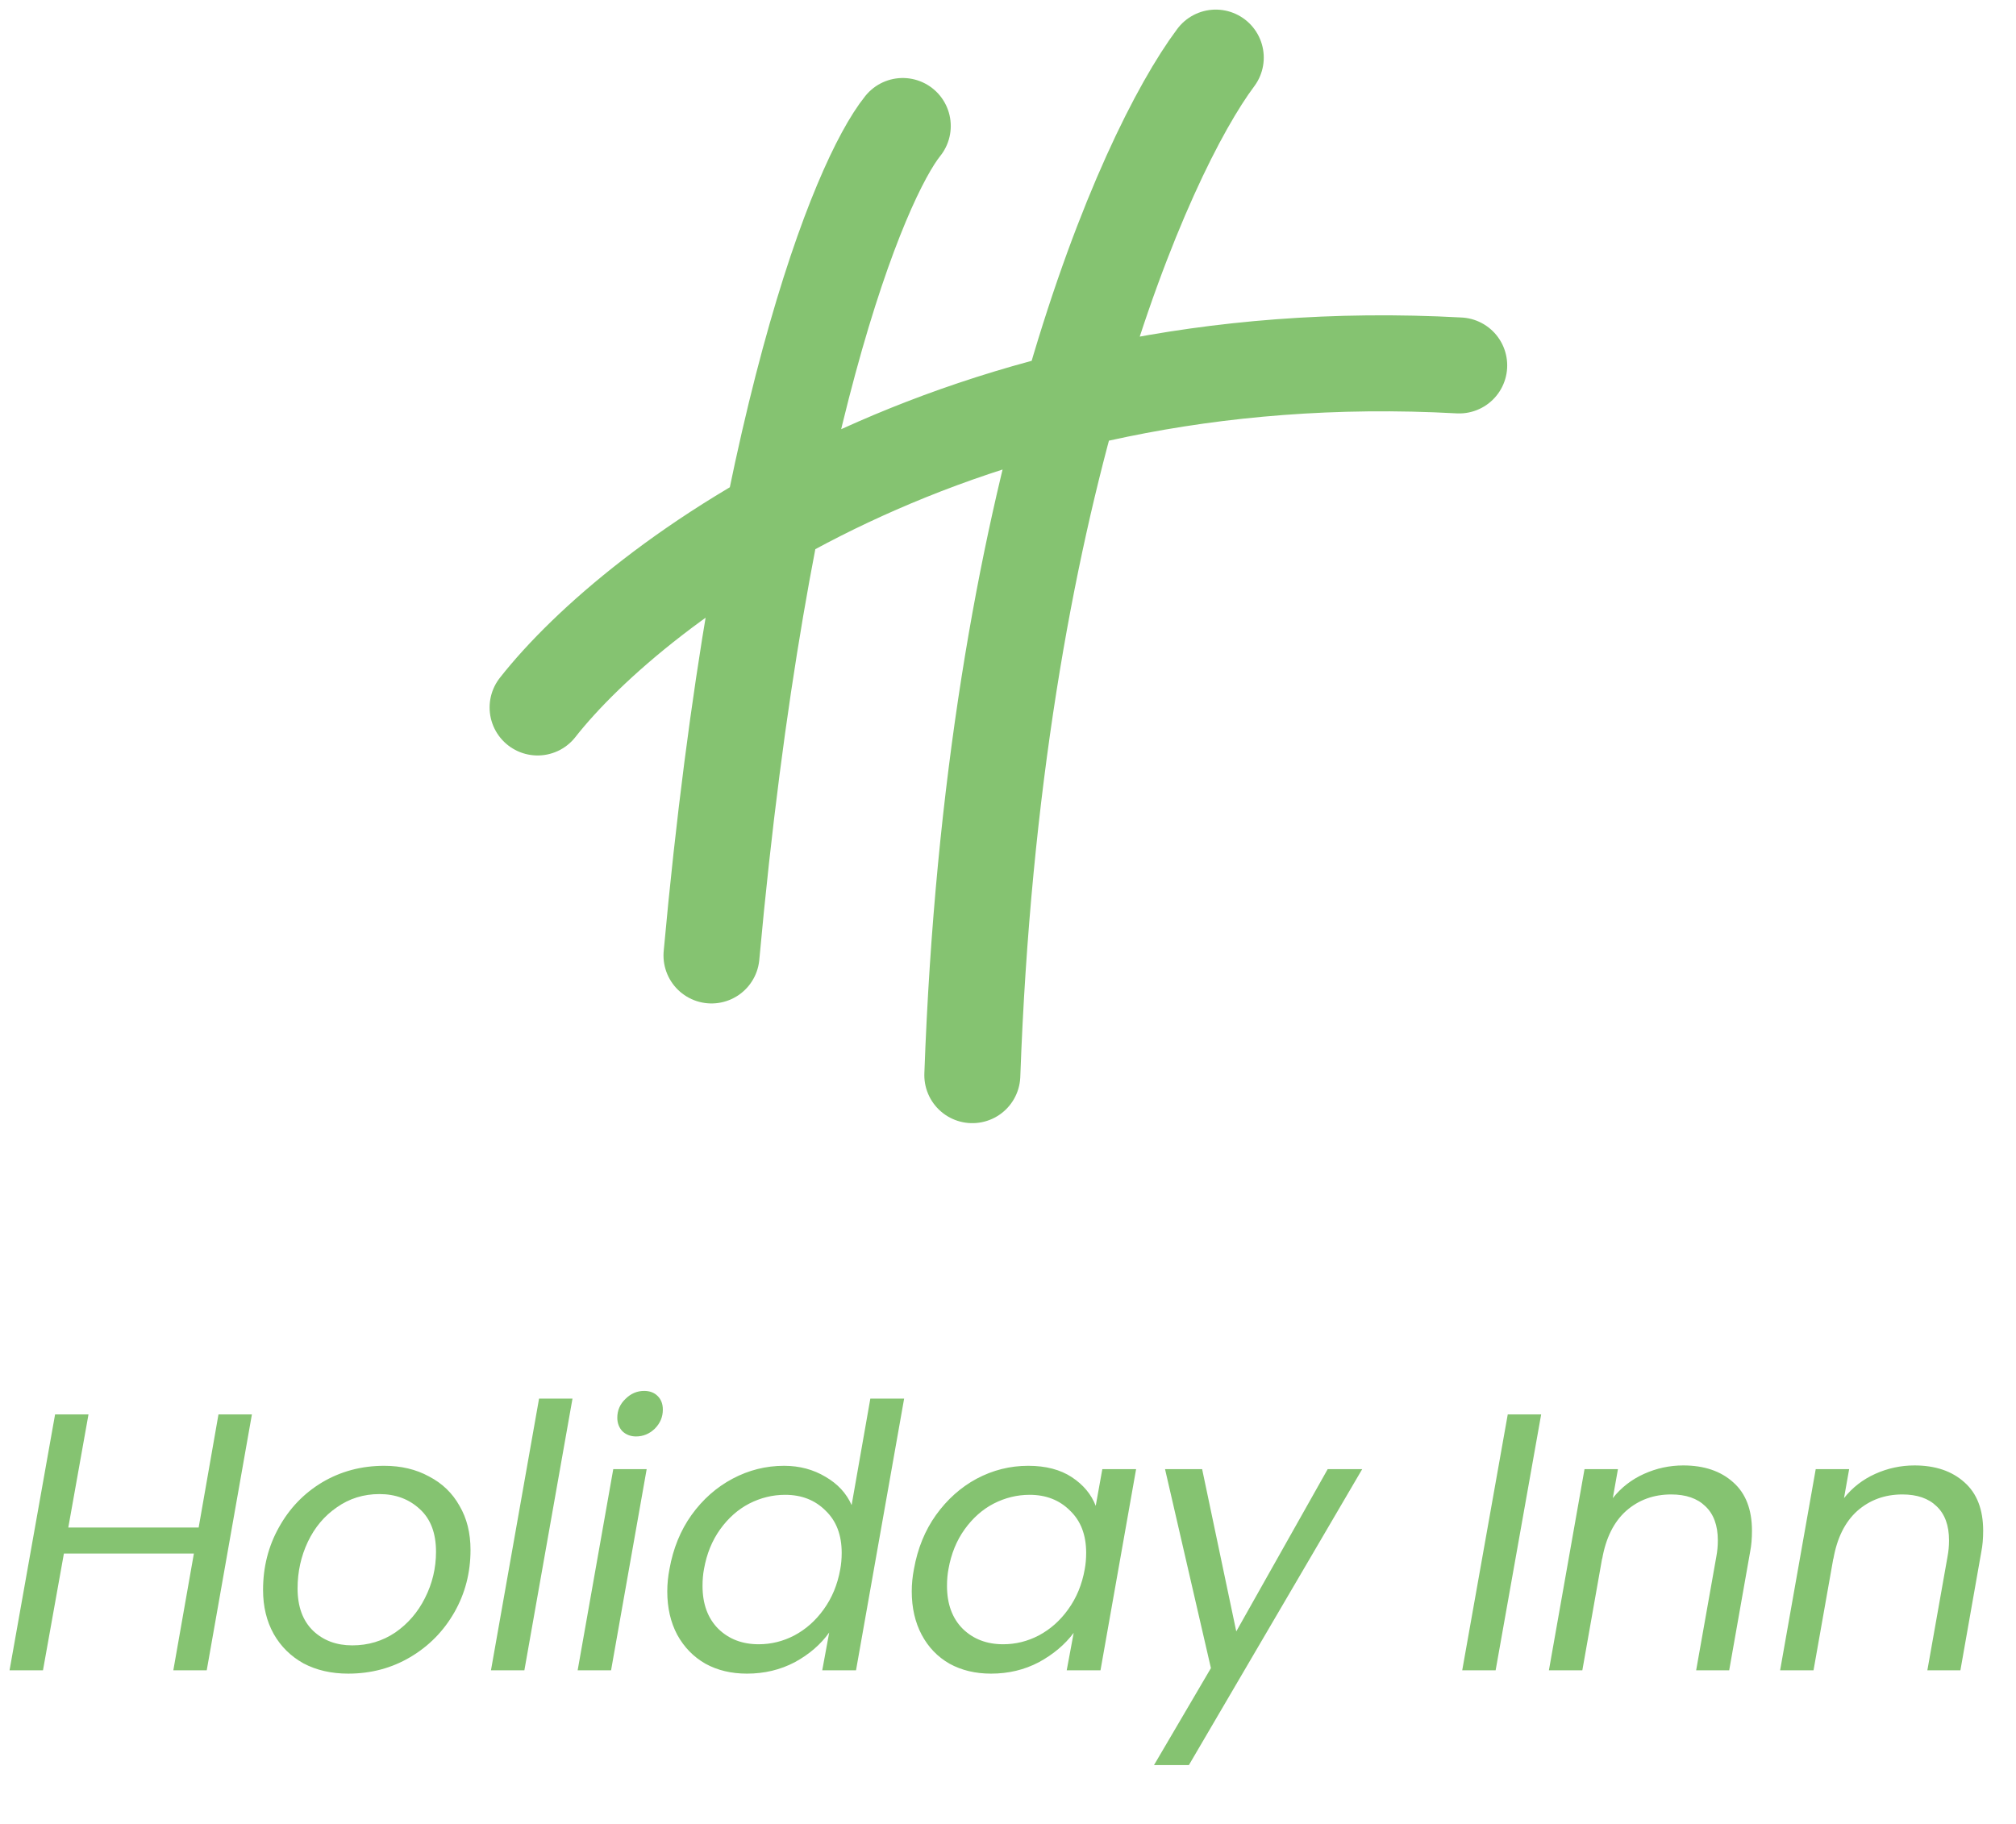 <svg width="105" height="95" viewBox="0 0 105 95" fill="none" xmlns="http://www.w3.org/2000/svg">
<path d="M13.12 73.67L10.767 87H9.027L10.098 80.918H3.328L2.238 87H0.497L2.869 73.67H4.609L3.557 79.561H10.347L11.379 73.67H13.12ZM18.138 87.172C17.258 87.172 16.48 86.994 15.805 86.637C15.142 86.267 14.625 85.757 14.256 85.107C13.886 84.444 13.701 83.679 13.701 82.812C13.701 81.626 13.975 80.542 14.523 79.561C15.072 78.566 15.824 77.782 16.78 77.208C17.749 76.634 18.826 76.347 20.012 76.347C20.892 76.347 21.67 76.532 22.345 76.902C23.034 77.259 23.563 77.769 23.933 78.432C24.315 79.082 24.506 79.847 24.506 80.727C24.506 81.913 24.226 82.997 23.665 83.978C23.104 84.96 22.339 85.738 21.37 86.311C20.401 86.885 19.324 87.172 18.138 87.172ZM18.348 85.7C19.177 85.7 19.923 85.476 20.586 85.03C21.249 84.571 21.765 83.972 22.135 83.232C22.517 82.48 22.709 81.677 22.709 80.823C22.709 79.854 22.428 79.114 21.867 78.604C21.306 78.082 20.605 77.82 19.764 77.82C18.935 77.82 18.195 78.05 17.545 78.509C16.895 78.955 16.391 79.554 16.034 80.306C15.677 81.059 15.499 81.868 15.499 82.735C15.499 83.679 15.767 84.412 16.302 84.934C16.837 85.445 17.52 85.7 18.348 85.7ZM29.817 72.848L27.311 87H25.571L28.076 72.848H29.817ZM33.127 74.818C32.846 74.818 32.611 74.728 32.419 74.55C32.241 74.359 32.151 74.123 32.151 73.842C32.151 73.46 32.292 73.135 32.572 72.867C32.853 72.586 33.178 72.446 33.548 72.446C33.841 72.446 34.077 72.535 34.255 72.714C34.434 72.892 34.523 73.128 34.523 73.421C34.523 73.804 34.383 74.135 34.102 74.416C33.822 74.684 33.497 74.818 33.127 74.818ZM33.681 76.52L31.826 87H30.086L31.941 76.52H33.681ZM34.869 81.722C35.06 80.651 35.443 79.713 36.016 78.91C36.603 78.094 37.317 77.463 38.158 77.017C39 76.571 39.892 76.347 40.836 76.347C41.639 76.347 42.359 76.539 42.997 76.921C43.634 77.291 44.087 77.782 44.355 78.394L45.33 72.848H47.09L44.584 87H42.825L43.188 85.03C42.742 85.655 42.143 86.171 41.391 86.579C40.638 86.975 39.809 87.172 38.904 87.172C38.088 87.172 37.368 87 36.743 86.656C36.118 86.299 35.628 85.795 35.271 85.145C34.926 84.495 34.754 83.742 34.754 82.888C34.754 82.506 34.792 82.117 34.869 81.722ZM43.762 81.741C43.813 81.473 43.838 81.186 43.838 80.88C43.838 79.949 43.558 79.216 42.997 78.681C42.449 78.132 41.748 77.858 40.893 77.858C40.243 77.858 39.618 78.011 39.019 78.317C38.432 78.623 37.929 79.07 37.508 79.656C37.087 80.243 36.807 80.931 36.667 81.722C36.616 81.989 36.59 82.283 36.59 82.601C36.59 83.545 36.864 84.291 37.413 84.839C37.961 85.374 38.662 85.642 39.516 85.642C40.166 85.642 40.785 85.489 41.371 85.183C41.971 84.864 42.481 84.412 42.901 83.825C43.335 83.226 43.622 82.531 43.762 81.741ZM47.602 81.722C47.793 80.651 48.176 79.713 48.749 78.91C49.336 78.094 50.043 77.463 50.872 77.017C51.714 76.571 52.606 76.347 53.55 76.347C54.468 76.347 55.226 76.545 55.825 76.94C56.425 77.336 56.839 77.833 57.069 78.432L57.413 76.52H59.172L57.317 87H55.558L55.921 85.049C55.462 85.661 54.856 86.171 54.104 86.579C53.352 86.975 52.523 87.172 51.618 87.172C50.802 87.172 50.082 87 49.457 86.656C48.832 86.299 48.348 85.795 48.003 85.145C47.659 84.495 47.487 83.742 47.487 82.888C47.487 82.506 47.525 82.117 47.602 81.722ZM56.495 81.741C56.546 81.473 56.571 81.186 56.571 80.88C56.571 79.949 56.291 79.216 55.73 78.681C55.182 78.132 54.48 77.858 53.626 77.858C52.976 77.858 52.351 78.011 51.752 78.317C51.165 78.623 50.662 79.07 50.241 79.656C49.82 80.243 49.54 80.931 49.4 81.722C49.349 81.989 49.323 82.283 49.323 82.601C49.323 83.545 49.597 84.291 50.145 84.839C50.694 85.374 51.395 85.642 52.249 85.642C52.899 85.642 53.518 85.489 54.104 85.183C54.703 84.864 55.214 84.412 55.634 83.825C56.068 83.226 56.355 82.531 56.495 81.741ZM62.611 76.52L64.389 84.973L69.151 76.52H70.949L61.922 91.934H60.105L63.069 86.885L60.679 76.52H62.611ZM80.269 73.67L77.897 87H76.157L78.529 73.67H80.269ZM87.672 76.328C88.756 76.328 89.623 76.622 90.273 77.208C90.923 77.782 91.248 78.623 91.248 79.733C91.248 80.141 91.216 80.504 91.153 80.823L90.062 87H88.341L89.393 81.071C89.444 80.804 89.47 80.523 89.47 80.23C89.47 79.452 89.253 78.859 88.819 78.451C88.399 78.043 87.806 77.839 87.041 77.839C86.123 77.839 85.339 78.126 84.689 78.7C84.051 79.274 83.637 80.109 83.445 81.205V81.167L82.413 87H80.672L82.527 76.52H84.268L84 78.031C84.433 77.482 84.975 77.061 85.626 76.768C86.276 76.475 86.958 76.328 87.672 76.328ZM99.714 76.328C100.798 76.328 101.665 76.622 102.315 77.208C102.965 77.782 103.29 78.623 103.29 79.733C103.29 80.141 103.258 80.504 103.194 80.823L102.104 87H100.383L101.435 81.071C101.486 80.804 101.512 80.523 101.512 80.23C101.512 79.452 101.295 78.859 100.861 78.451C100.441 78.043 99.848 77.839 99.083 77.839C98.165 77.839 97.381 78.126 96.73 78.7C96.093 79.274 95.678 80.109 95.487 81.205V81.167L94.454 87H92.714L94.569 76.52H96.31L96.042 78.031C96.475 77.482 97.017 77.061 97.667 76.768C98.318 76.475 99 76.328 99.714 76.328Z" fill="#85C371"/>
<path d="M47.019 6.563C44.755 9.384 39.593 21.973 37.057 49.765M63.321 3C59.547 8.048 51.728 25.714 50.642 56M28 36.849C33.132 30.317 49.917 17.608 76 19.034" stroke="#85C371" stroke-width="5" stroke-linecap="round"/>
</svg>
